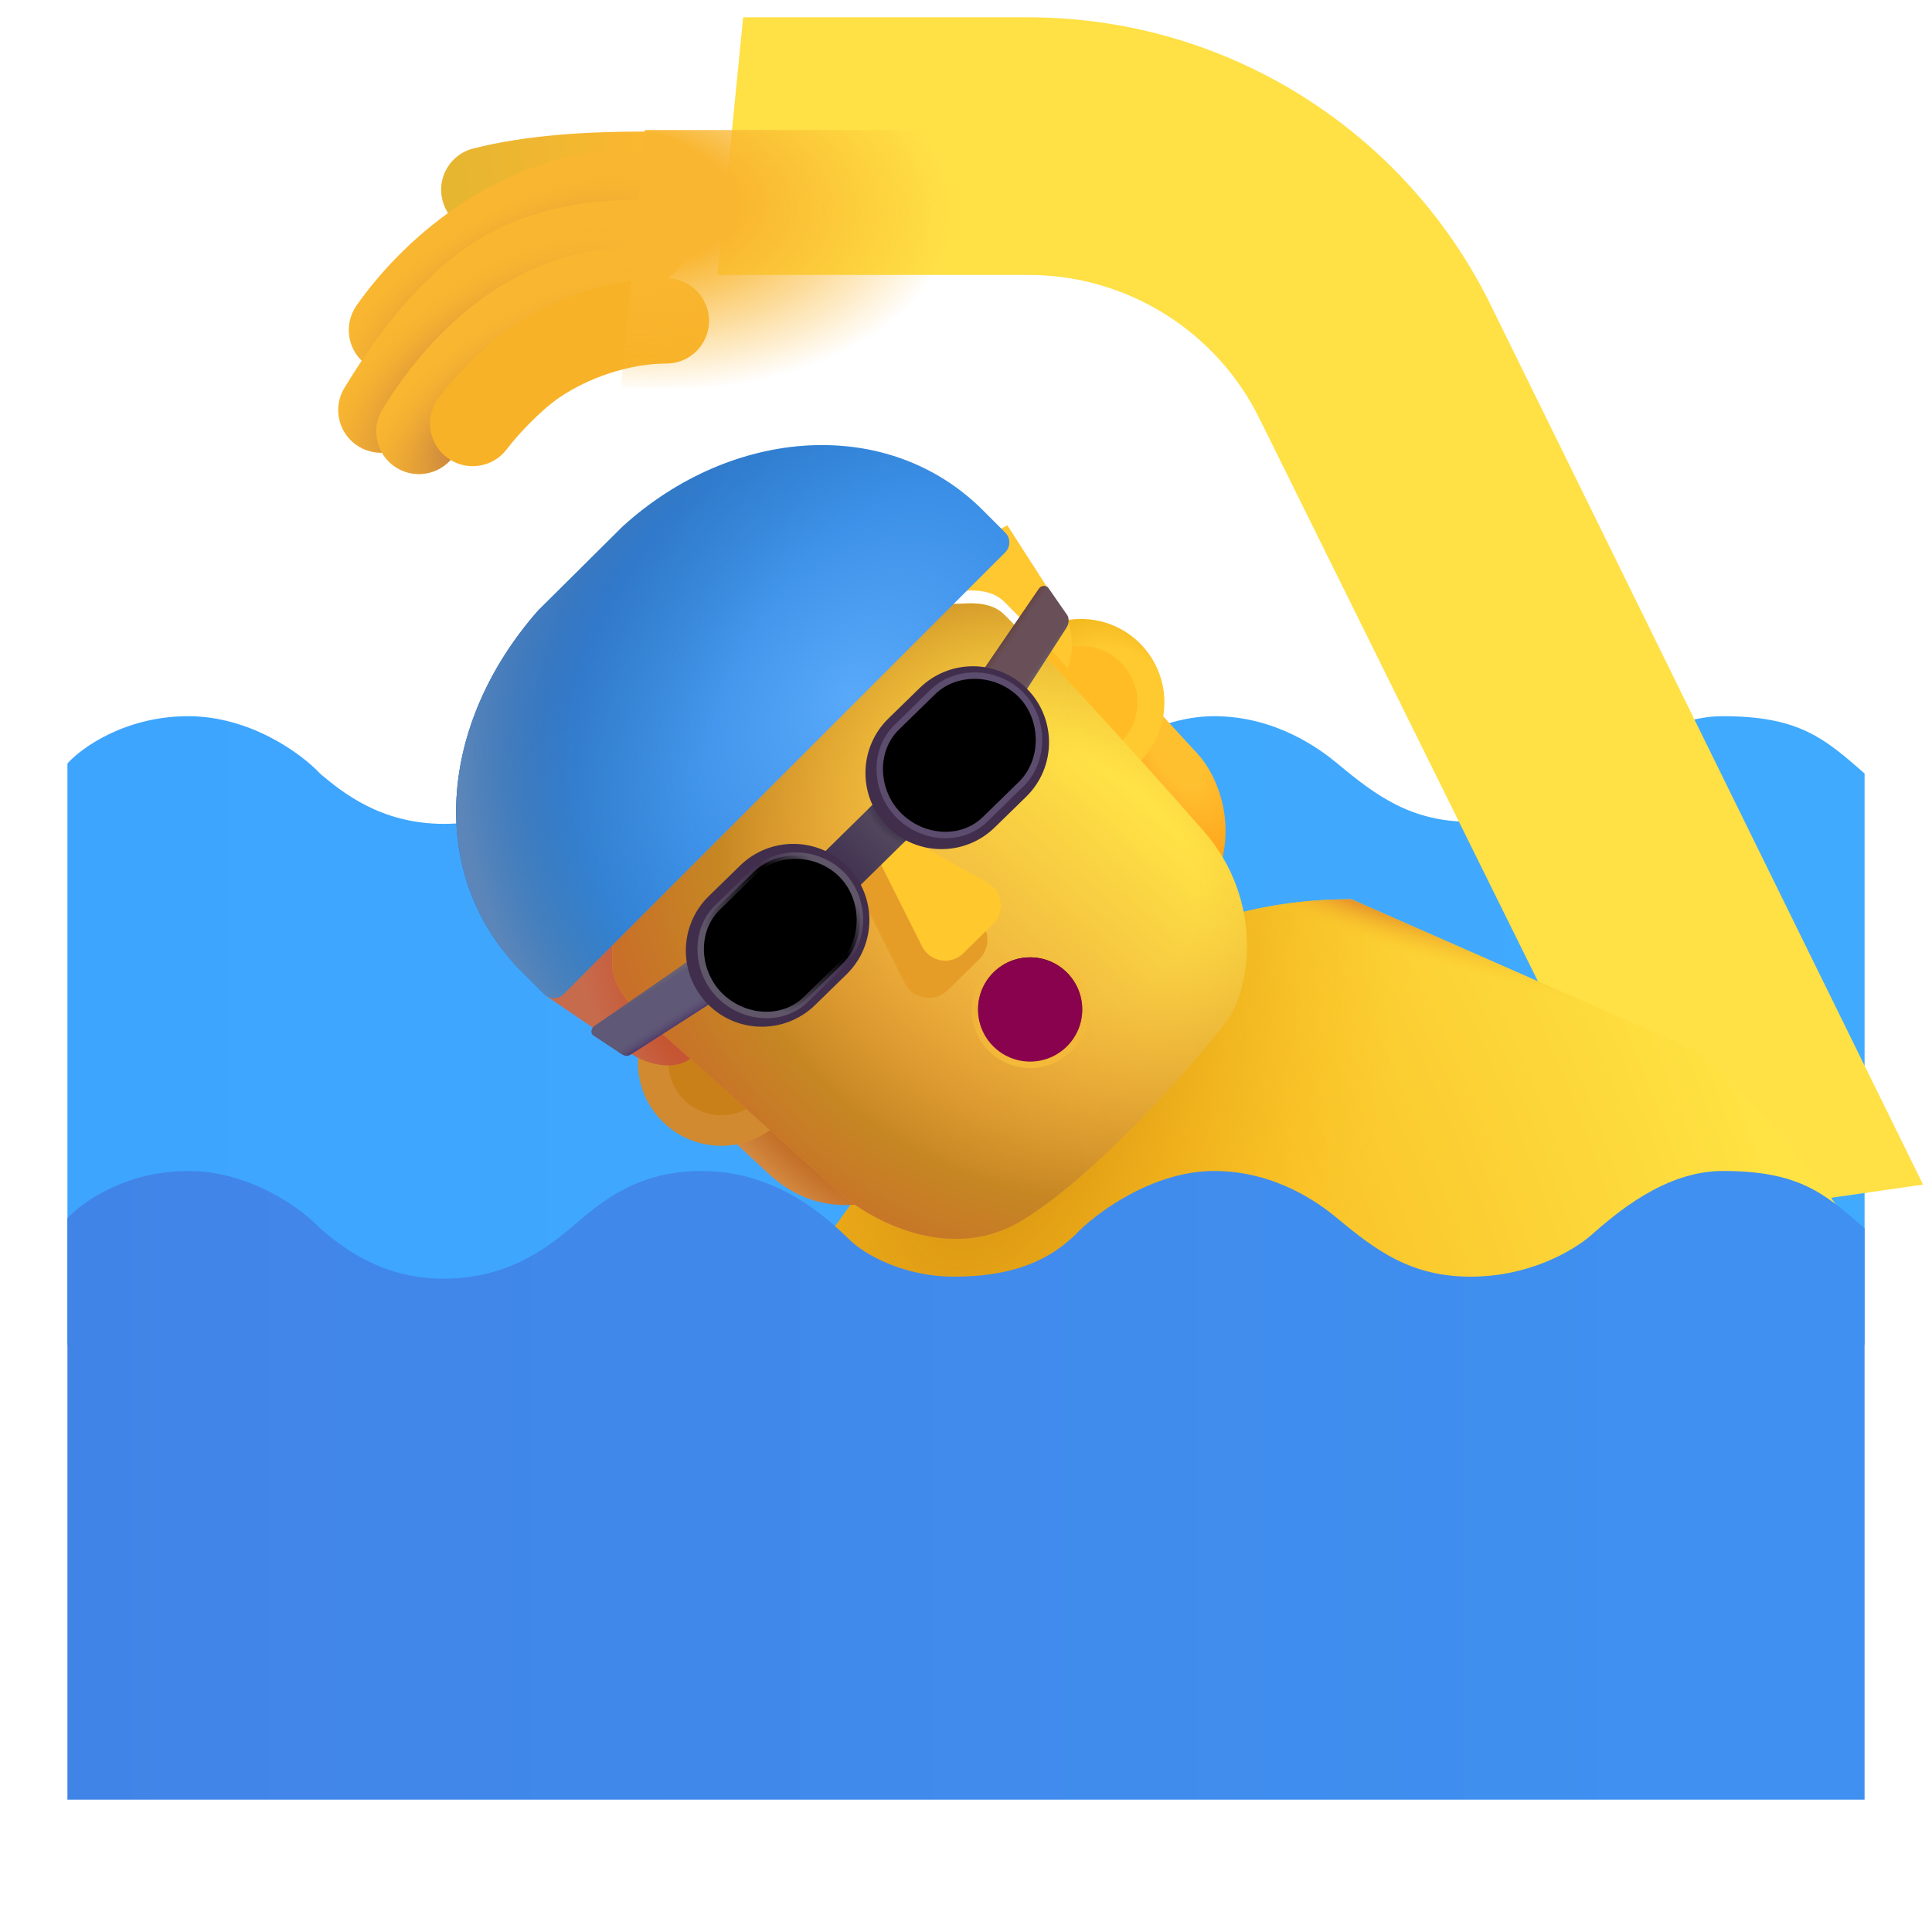 <svg viewBox="1 1 30 30" xmlns="http://www.w3.org/2000/svg">
<g filter="url(#filter0_ii_3987_23149)">
<path d="M3.922 12.121C2.947 12.121 2.266 12.61 2.047 12.855V21.882H29.953V13.011L29.95 13.008C29.327 12.463 28.935 12.121 27.75 12.121C26.844 12.121 26.08 12.79 25.7 13.124L25.699 13.125C25.439 13.349 24.761 13.761 23.836 13.761C22.911 13.761 22.367 13.355 21.766 12.855C21.497 12.632 20.814 12.121 19.852 12.121C18.889 12.121 17.995 12.787 17.688 13.121C17.443 13.345 16.969 13.761 15.816 13.761C15.023 13.761 14.421 13.411 14.203 13.199C13.833 12.839 13.07 12.121 11.891 12.121C10.916 12.121 10.352 12.589 9.984 12.902C9.617 13.214 8.978 13.793 7.891 13.793C6.906 13.793 6.306 13.293 5.976 13.018L5.969 13.011C5.693 12.714 4.897 12.121 3.922 12.121Z" fill="url(#paint0_linear_3987_23149)"/>
</g>
<g filter="url(#filter1_ii_3987_23149)">
<path d="M10.642 7.019H15.47C17.005 7.019 18.405 7.898 19.072 9.28L25.236 21.738L29.361 21.144L22.674 7.54C21.339 4.776 18.54 3.019 15.47 3.019H11.04L10.642 7.019Z" fill="#FFE045"/>
</g>
<path d="M17.312 16.543C15.625 17.693 14.088 19.793 13.531 20.699C16.781 22.861 21.458 22.871 23.391 22.605L29.922 20.34C29.156 19.035 27.885 17.819 27.391 17.34L21.984 14.964C21.047 14.964 19.422 15.105 17.312 16.543Z" fill="url(#paint1_radial_3987_23149)"/>
<path d="M17.312 16.543C15.625 17.693 14.088 19.793 13.531 20.699C16.781 22.861 21.458 22.871 23.391 22.605L29.922 20.34C29.156 19.035 27.885 17.819 27.391 17.34L21.984 14.964C21.047 14.964 19.422 15.105 17.312 16.543Z" fill="url(#paint2_radial_3987_23149)"/>
<path d="M17.312 16.543C15.625 17.693 14.088 19.793 13.531 20.699C16.781 22.861 21.458 22.871 23.391 22.605L29.922 20.34C29.156 19.035 27.885 17.819 27.391 17.34L21.984 14.964C21.047 14.964 19.422 15.105 17.312 16.543Z" fill="url(#paint3_radial_3987_23149)"/>
<path d="M12.973 19.261L12.359 18.691L12.594 17.753L14.734 19.625C13.797 19.89 13.241 19.493 12.973 19.261Z" fill="url(#paint4_radial_3987_23149)"/>
<path d="M19.598 12.707L18.984 12.039L18.199 12.769L19.863 14.679C20.238 13.836 19.91 13.046 19.598 12.707Z" fill="url(#paint5_radial_3987_23149)"/>
<circle cx="17.785" cy="11.907" r="1.296" fill="url(#paint6_radial_3987_23149)"/>
<g filter="url(#filter2_f_3987_23149)">
<circle cx="17.785" cy="11.907" r="0.877" fill="#FFBC24"/>
</g>
<circle cx="12.201" cy="17.496" r="1.296" fill="#D18A2F"/>
<circle cx="12.201" cy="17.496" r="0.822" fill="#CA8018"/>
<path d="M10.829 17.381L9.462 16.451L10.563 15.185L11.79 17.381C11.496 17.675 11.027 17.503 10.829 17.381Z" fill="#C76B4D"/>
<path d="M10.829 17.381L9.462 16.451L10.563 15.185L11.79 17.381C11.496 17.675 11.027 17.503 10.829 17.381Z" fill="url(#paint7_radial_3987_23149)"/>
<path d="M10.509 16.006V15.24L15.071 10.42C15.282 10.409 15.733 10.375 16.052 10.369C16.37 10.363 16.516 10.467 16.595 10.545C17.274 11.217 18.712 12.783 19.696 13.912C20.63 14.983 20.428 16.378 20.024 16.889C19.415 17.66 18.021 19.243 16.884 19.943C15.746 20.643 14.488 19.933 14.001 19.49C13.142 18.717 11.329 17.087 10.954 16.756C10.579 16.425 10.501 16.118 10.509 16.006Z" fill="url(#paint8_linear_3987_23149)"/>
<path d="M10.509 16.006V15.24L15.071 10.42C15.282 10.409 15.733 10.375 16.052 10.369C16.37 10.363 16.516 10.467 16.595 10.545C17.274 11.217 18.712 12.783 19.696 13.912C20.63 14.983 20.428 16.378 20.024 16.889C19.415 17.66 18.021 19.243 16.884 19.943C15.746 20.643 14.488 19.933 14.001 19.49C13.142 18.717 11.329 17.087 10.954 16.756C10.579 16.425 10.501 16.118 10.509 16.006Z" fill="url(#paint9_radial_3987_23149)"/>
<g filter="url(#filter3_i_3987_23149)">
<path d="M16.642 9.357L17.501 10.693C17.597 10.835 17.726 11.185 17.581 11.572C17.191 11.153 16.842 10.79 16.595 10.545C16.516 10.467 16.37 10.363 16.052 10.369C15.831 10.373 15.548 10.391 15.324 10.405L15.321 10.405L15.001 10.209L16.642 9.357Z" fill="#FFC730"/>
</g>
<g filter="url(#filter4_ii_3987_23149)">
<path d="M3.922 19.183C2.947 19.183 2.266 19.673 2.047 19.918V28.945H29.953V20.074L29.95 20.071C29.327 19.526 28.935 19.183 27.75 19.183C26.844 19.183 26.08 19.853 25.7 20.186L25.699 20.187C25.439 20.411 24.761 20.824 23.836 20.824C22.911 20.824 22.367 20.418 21.766 19.918C21.497 19.694 20.814 19.183 19.852 19.183C18.889 19.183 17.995 19.85 17.688 20.183C17.443 20.407 16.969 20.824 15.816 20.824C15.023 20.824 14.421 20.473 14.203 20.261C13.833 19.902 13.07 19.183 11.891 19.183C10.916 19.183 10.352 19.652 9.984 19.965C9.617 20.277 8.978 20.855 7.891 20.855C6.906 20.855 6.306 20.355 5.976 20.08L5.969 20.074C5.693 19.777 4.897 19.183 3.922 19.183Z" fill="url(#paint10_linear_3987_23149)"/>
</g>
<g filter="url(#filter5_f_3987_23149)">
<circle cx="16.996" cy="16.675" r="0.809" stroke="url(#paint11_linear_3987_23149)" stroke-width="0.2"/>
</g>
<circle cx="16.996" cy="16.675" r="0.809" fill="#89024E"/>
<g filter="url(#filter6_f_3987_23149)">
<path d="M15.047 16.264L14.226 14.628L14.53 14.332L16.118 15.228C16.362 15.366 16.406 15.698 16.206 15.895L15.718 16.375C15.515 16.575 15.175 16.519 15.047 16.264Z" fill="#E69D28"/>
</g>
<g filter="url(#filter7_if_3987_23149)">
<path d="M15.219 15.997L14.438 14.441L14.727 14.16L16.238 15.012C16.469 15.143 16.511 15.459 16.322 15.646L15.857 16.102C15.664 16.293 15.341 16.239 15.219 15.997Z" fill="#FFC92E"/>
</g>
<rect x="14.576" y="13.47" width="0.758" height="1.123" transform="rotate(45.489 14.576 13.47)" fill="url(#paint12_linear_3987_23149)"/>
<rect x="14.576" y="13.47" width="0.758" height="1.123" transform="rotate(45.489 14.576 13.47)" fill="url(#paint13_radial_3987_23149)"/>
<path d="M17.132 10.143C17.159 10.103 17.211 10.089 17.254 10.108C17.265 10.113 17.274 10.122 17.281 10.132L17.573 10.553C17.577 10.559 17.581 10.566 17.583 10.572C17.605 10.636 17.589 10.702 17.56 10.746L16.83 11.877L16.225 11.467L17.132 10.143Z" fill="#695058"/>
<path d="M17.132 10.143C17.159 10.103 17.211 10.089 17.254 10.108C17.265 10.113 17.274 10.122 17.281 10.132L17.573 10.553C17.577 10.559 17.581 10.566 17.583 10.572C17.605 10.636 17.589 10.702 17.56 10.746L16.83 11.877L16.225 11.467L17.132 10.143Z" fill="url(#paint14_linear_3987_23149)"/>
<path d="M17.132 10.143C17.159 10.103 17.211 10.089 17.254 10.108C17.265 10.113 17.274 10.122 17.281 10.132L17.573 10.553C17.577 10.559 17.581 10.566 17.583 10.572C17.605 10.636 17.589 10.702 17.56 10.746L16.83 11.877L16.225 11.467L17.132 10.143Z" fill="url(#paint15_linear_3987_23149)"/>
<path d="M10.81 17.364C10.764 17.394 10.727 17.414 10.645 17.364L10.217 17.081C10.206 17.074 10.195 17.064 10.19 17.052C10.174 17.008 10.189 16.958 10.229 16.932L11.767 15.871L12.037 16.576L10.81 17.364Z" fill="#5F5876"/>
<path d="M10.81 17.364C10.764 17.394 10.727 17.414 10.645 17.364L10.217 17.081C10.206 17.074 10.195 17.064 10.19 17.052C10.174 17.008 10.189 16.958 10.229 16.932L11.767 15.871L12.037 16.576L10.81 17.364Z" fill="url(#paint16_linear_3987_23149)"/>
<path d="M10.81 17.364C10.764 17.394 10.727 17.414 10.645 17.364L10.217 17.081C10.206 17.074 10.195 17.064 10.19 17.052C10.174 17.008 10.189 16.958 10.229 16.932L11.767 15.871L12.037 16.576L10.81 17.364Z" fill="url(#paint17_linear_3987_23149)"/>
<g filter="url(#filter8_ii_3987_23149)">
<path d="M15.534 11.94C15.858 11.623 16.378 11.629 16.695 11.954C17.012 12.278 17.006 12.798 16.681 13.115L16.194 13.591C15.869 13.908 15.349 13.902 15.032 13.577C14.715 13.253 14.722 12.733 15.046 12.416L15.534 11.94Z" fill="url(#paint18_linear_3987_23149)"/>
</g>
<path fill-rule="evenodd" clip-rule="evenodd" d="M16.933 13.373L16.445 13.849C15.978 14.305 15.23 14.296 14.775 13.829C14.319 13.362 14.328 12.614 14.794 12.158L15.282 11.682C15.749 11.226 16.497 11.235 16.953 11.702C17.409 12.169 17.4 12.917 16.933 13.373ZM16.695 11.954C16.378 11.629 15.858 11.623 15.534 11.94L15.046 12.416C14.722 12.733 14.715 13.253 15.032 13.577C15.349 13.902 15.869 13.908 16.194 13.591L16.681 13.115C17.006 12.798 17.012 12.278 16.695 11.954Z" fill="#412E4C"/>
<g filter="url(#filter9_f_3987_23149)">
<path fill-rule="evenodd" clip-rule="evenodd" d="M16.857 11.791C16.493 11.418 15.857 11.382 15.484 11.746L14.925 12.292C14.553 12.655 14.585 13.282 14.949 13.654C15.312 14.027 15.925 14.085 16.297 13.722L16.857 13.175C17.229 12.812 17.221 12.163 16.857 11.791Z" stroke="#5C4C6D" stroke-width="0.1"/>
</g>
<g filter="url(#filter10_ii_3987_23149)">
<path d="M12.745 14.698C13.069 14.381 13.589 14.387 13.906 14.711C14.223 15.036 14.217 15.556 13.892 15.873L13.405 16.349C13.08 16.666 12.56 16.66 12.243 16.335C11.926 16.011 11.932 15.491 12.257 15.174L12.745 14.698Z" fill="url(#paint19_linear_3987_23149)"/>
</g>
<path fill-rule="evenodd" clip-rule="evenodd" d="M14.144 16.131L13.656 16.607C13.189 17.062 12.441 17.054 11.986 16.587C11.53 16.12 11.539 15.372 12.005 14.916L12.493 14.44C12.96 13.984 13.708 13.993 14.164 14.46C14.619 14.927 14.611 15.675 14.144 16.131ZM13.906 14.712C13.589 14.387 13.069 14.381 12.745 14.698L12.257 15.174C11.932 15.491 11.926 16.011 12.243 16.335C12.56 16.66 13.08 16.666 13.405 16.349L13.892 15.873C14.217 15.556 14.223 15.036 13.906 14.712Z" fill="#412E4C"/>
<g filter="url(#filter11_f_3987_23149)">
<path fill-rule="evenodd" clip-rule="evenodd" d="M14.076 14.586C13.713 14.213 13.076 14.177 12.704 14.54L12.145 15.087C11.772 15.45 11.805 16.076 12.168 16.449C12.532 16.821 13.145 16.88 13.517 16.516L14.077 15.97C14.449 15.606 14.44 14.958 14.076 14.586Z" stroke="url(#paint20_linear_3987_23149)" stroke-width="0.1"/>
</g>
<path d="M9.102 16.088C7.619 14.605 7.798 12.25 9.358 10.478L10.672 9.173C12.359 7.639 14.782 7.442 16.265 8.925L16.609 9.27C16.694 9.354 16.694 9.492 16.609 9.577L9.753 16.433C9.669 16.517 9.531 16.517 9.446 16.433L9.102 16.088Z" fill="url(#paint21_radial_3987_23149)"/>
<path d="M9.102 16.088C7.619 14.605 7.798 12.25 9.358 10.478L10.672 9.173C12.359 7.639 14.782 7.442 16.265 8.925L16.609 9.27C16.694 9.354 16.694 9.492 16.609 9.577L9.753 16.433C9.669 16.517 9.531 16.517 9.446 16.433L9.102 16.088Z" fill="url(#paint22_radial_3987_23149)"/>
<path d="M9.102 16.088C7.619 14.605 7.798 12.25 9.358 10.478L10.672 9.173C12.359 7.639 14.782 7.442 16.265 8.925L16.609 9.27C16.694 9.354 16.694 9.492 16.609 9.577L9.753 16.433C9.669 16.517 9.531 16.517 9.446 16.433L9.102 16.088Z" fill="url(#paint23_radial_3987_23149)"/>
<path fill-rule="evenodd" clip-rule="evenodd" d="M9.936 4.433C9.379 4.475 8.899 4.533 8.674 4.59C8.319 4.679 7.959 4.464 7.87 4.109C7.78 3.754 7.995 3.394 8.35 3.305C9.186 3.094 10.13 3.043 10.992 3.043C11.358 3.043 12.042 3.339 12.042 3.705C12.042 4.071 11.745 4.368 11.379 4.368C11.034 4.368 10.478 4.391 9.936 4.433Z" fill="url(#paint24_linear_3987_23149)"/>
<path fill-rule="evenodd" clip-rule="evenodd" d="M11.266 3.927C11.295 4.292 11.023 4.611 10.658 4.641C9.263 4.752 8.171 5.717 7.622 6.504C7.412 6.804 6.999 6.877 6.699 6.668C6.399 6.459 6.326 6.046 6.535 5.746C7.213 4.774 8.62 3.474 10.553 3.32C10.918 3.291 11.237 3.563 11.266 3.927Z" fill="#F9B630"/>
<path fill-rule="evenodd" clip-rule="evenodd" d="M11.266 3.927C11.295 4.292 11.023 4.611 10.658 4.641C9.263 4.752 8.171 5.717 7.622 6.504C7.412 6.804 6.999 6.877 6.699 6.668C6.399 6.459 6.326 6.046 6.535 5.746C7.213 4.774 8.62 3.474 10.553 3.32C10.918 3.291 11.237 3.563 11.266 3.927Z" fill="url(#paint25_radial_3987_23149)"/>
<path fill-rule="evenodd" clip-rule="evenodd" d="M11.67 4.709C11.699 5.073 11.427 5.393 11.062 5.422C10.424 5.473 9.114 5.781 8.636 6.225C8.154 6.673 7.774 7.229 7.48 7.712C7.289 8.024 6.881 8.123 6.569 7.932C6.257 7.742 6.158 7.334 6.349 7.022C6.663 6.506 7.118 5.827 7.734 5.254C8.354 4.678 9.234 4.101 10.957 4.101C11.323 4.101 11.641 4.344 11.67 4.709Z" fill="#F9B630"/>
<path fill-rule="evenodd" clip-rule="evenodd" d="M11.67 4.709C11.699 5.073 11.427 5.393 11.062 5.422C10.424 5.473 9.114 5.781 8.636 6.225C8.154 6.673 7.774 7.229 7.48 7.712C7.289 8.024 6.881 8.123 6.569 7.932C6.257 7.742 6.158 7.334 6.349 7.022C6.663 6.506 7.118 5.827 7.734 5.254C8.354 4.678 9.234 4.101 10.957 4.101C11.323 4.101 11.641 4.344 11.67 4.709Z" fill="url(#paint26_radial_3987_23149)"/>
<path fill-rule="evenodd" clip-rule="evenodd" d="M11.369 5.483C11.385 5.849 11.101 6.158 10.735 6.173C9.551 6.223 8.637 7.114 8.07 8.044C7.879 8.356 7.471 8.455 7.159 8.264C6.847 8.074 6.748 7.666 6.939 7.354C7.59 6.287 8.832 4.927 10.679 4.849C11.045 4.834 11.354 5.118 11.369 5.483Z" fill="#F9B630"/>
<path fill-rule="evenodd" clip-rule="evenodd" d="M11.369 5.483C11.385 5.849 11.101 6.158 10.735 6.173C9.551 6.223 8.637 7.114 8.07 8.044C7.879 8.356 7.471 8.455 7.159 8.264C6.847 8.074 6.748 7.666 6.939 7.354C7.59 6.287 8.832 4.927 10.679 4.849C11.045 4.834 11.354 5.118 11.369 5.483Z" fill="url(#paint27_radial_3987_23149)"/>
<g filter="url(#filter12_i_3987_23149)">
<path fill-rule="evenodd" clip-rule="evenodd" d="M11.348 7.045C10.763 7.045 10.128 7.272 9.689 7.571C9.38 7.781 9.021 8.173 8.869 8.376C8.648 8.668 8.233 8.725 7.941 8.505C7.649 8.284 7.591 7.869 7.811 7.577C8.013 7.31 8.472 6.796 8.944 6.475C9.573 6.047 10.464 5.72 11.348 5.72C11.714 5.72 12.01 6.017 12.01 6.382C12.01 6.748 11.714 7.045 11.348 7.045Z" fill="#F8B227"/>
</g>
<path d="M10.642 7.019H15.47C17.005 7.019 18.405 7.898 19.072 9.28L25.236 21.738L29.361 21.144L22.674 7.54C21.339 4.776 18.54 3.019 15.47 3.019H11.013L10.642 7.019Z" fill="url(#paint28_radial_3987_23149)"/>
<defs>
<filter id="filter0_ii_3987_23149" x="1.847" y="12.121" width="28.306" height="9.762" filterUnits="userSpaceOnUse" color-interpolation-filters="sRGB">
<feFlood flood-opacity="0" result="BackgroundImageFix"/>
<feBlend mode="normal" in="SourceGraphic" in2="BackgroundImageFix" result="shape"/>
<feColorMatrix in="SourceAlpha" type="matrix" values="0 0 0 0 0 0 0 0 0 0 0 0 0 0 0 0 0 0 127 0" result="hardAlpha"/>
<feOffset dx="-0.2"/>
<feGaussianBlur stdDeviation="0.5"/>
<feComposite in2="hardAlpha" operator="arithmetic" k2="-1" k3="1"/>
<feColorMatrix type="matrix" values="0 0 0 0 0.325 0 0 0 0 0.729 0 0 0 0 1 0 0 0 1 0"/>
<feBlend mode="normal" in2="shape" result="effect1_innerShadow_3987_23149"/>
<feColorMatrix in="SourceAlpha" type="matrix" values="0 0 0 0 0 0 0 0 0 0 0 0 0 0 0 0 0 0 127 0" result="hardAlpha"/>
<feOffset dx="0.2"/>
<feGaussianBlur stdDeviation="0.5"/>
<feComposite in2="hardAlpha" operator="arithmetic" k2="-1" k3="1"/>
<feColorMatrix type="matrix" values="0 0 0 0 0.247 0 0 0 0 0.584 0 0 0 0 0.855 0 0 0 1 0"/>
<feBlend mode="normal" in2="effect1_innerShadow_3987_23149" result="effect2_innerShadow_3987_23149"/>
</filter>
<filter id="filter1_ii_3987_23149" x="10.642" y="1.769" width="19.969" height="19.969" filterUnits="userSpaceOnUse" color-interpolation-filters="sRGB">
<feFlood flood-opacity="0" result="BackgroundImageFix"/>
<feBlend mode="normal" in="SourceGraphic" in2="BackgroundImageFix" result="shape"/>
<feColorMatrix in="SourceAlpha" type="matrix" values="0 0 0 0 0 0 0 0 0 0 0 0 0 0 0 0 0 0 127 0" result="hardAlpha"/>
<feOffset dx="1.25" dy="-1.25"/>
<feGaussianBlur stdDeviation="1"/>
<feComposite in2="hardAlpha" operator="arithmetic" k2="-1" k3="1"/>
<feColorMatrix type="matrix" values="0 0 0 0 0.984 0 0 0 0 0.647 0 0 0 0 0.094 0 0 0 1 0"/>
<feBlend mode="normal" in2="shape" result="effect1_innerShadow_3987_23149"/>
<feColorMatrix in="SourceAlpha" type="matrix" values="0 0 0 0 0 0 0 0 0 0 0 0 0 0 0 0 0 0 127 0" result="hardAlpha"/>
<feOffset dx="0.25" dy="-0.5"/>
<feGaussianBlur stdDeviation="0.5"/>
<feComposite in2="hardAlpha" operator="arithmetic" k2="-1" k3="1"/>
<feColorMatrix type="matrix" values="0 0 0 0 0.835 0 0 0 0 0.518 0 0 0 0 0.224 0 0 0 1 0"/>
<feBlend mode="normal" in2="effect1_innerShadow_3987_23149" result="effect2_innerShadow_3987_23149"/>
</filter>
<filter id="filter2_f_3987_23149" x="16.759" y="10.88" width="2.053" height="2.053" filterUnits="userSpaceOnUse" color-interpolation-filters="sRGB">
<feFlood flood-opacity="0" result="BackgroundImageFix"/>
<feBlend mode="normal" in="SourceGraphic" in2="BackgroundImageFix" result="shape"/>
<feGaussianBlur stdDeviation="0.075" result="effect1_foregroundBlur_3987_23149"/>
</filter>
<filter id="filter3_i_3987_23149" x="15.001" y="9.157" width="2.645" height="2.414" filterUnits="userSpaceOnUse" color-interpolation-filters="sRGB">
<feFlood flood-opacity="0" result="BackgroundImageFix"/>
<feBlend mode="normal" in="SourceGraphic" in2="BackgroundImageFix" result="shape"/>
<feColorMatrix in="SourceAlpha" type="matrix" values="0 0 0 0 0 0 0 0 0 0 0 0 0 0 0 0 0 0 127 0" result="hardAlpha"/>
<feOffset dy="-0.2"/>
<feGaussianBlur stdDeviation="0.2"/>
<feComposite in2="hardAlpha" operator="arithmetic" k2="-1" k3="1"/>
<feColorMatrix type="matrix" values="0 0 0 0 0.816 0 0 0 0 0.459 0 0 0 0 0.039 0 0 0 1 0"/>
<feBlend mode="normal" in2="shape" result="effect1_innerShadow_3987_23149"/>
</filter>
<filter id="filter4_ii_3987_23149" x="1.847" y="19.183" width="28.306" height="9.762" filterUnits="userSpaceOnUse" color-interpolation-filters="sRGB">
<feFlood flood-opacity="0" result="BackgroundImageFix"/>
<feBlend mode="normal" in="SourceGraphic" in2="BackgroundImageFix" result="shape"/>
<feColorMatrix in="SourceAlpha" type="matrix" values="0 0 0 0 0 0 0 0 0 0 0 0 0 0 0 0 0 0 127 0" result="hardAlpha"/>
<feOffset dx="-0.2"/>
<feGaussianBlur stdDeviation="0.15"/>
<feComposite in2="hardAlpha" operator="arithmetic" k2="-1" k3="1"/>
<feColorMatrix type="matrix" values="0 0 0 0 0.302 0 0 0 0 0.58 0 0 0 0 0.875 0 0 0 1 0"/>
<feBlend mode="normal" in2="shape" result="effect1_innerShadow_3987_23149"/>
<feColorMatrix in="SourceAlpha" type="matrix" values="0 0 0 0 0 0 0 0 0 0 0 0 0 0 0 0 0 0 127 0" result="hardAlpha"/>
<feOffset dx="0.2"/>
<feGaussianBlur stdDeviation="0.15"/>
<feComposite in2="hardAlpha" operator="arithmetic" k2="-1" k3="1"/>
<feColorMatrix type="matrix" values="0 0 0 0 0.208 0 0 0 0 0.482 0 0 0 0 0.773 0 0 0 1 0"/>
<feBlend mode="normal" in2="effect1_innerShadow_3987_23149" result="effect2_innerShadow_3987_23149"/>
</filter>
<filter id="filter5_f_3987_23149" x="15.887" y="15.567" width="2.217" height="2.217" filterUnits="userSpaceOnUse" color-interpolation-filters="sRGB">
<feFlood flood-opacity="0" result="BackgroundImageFix"/>
<feBlend mode="normal" in="SourceGraphic" in2="BackgroundImageFix" result="shape"/>
<feGaussianBlur stdDeviation="0.1" result="effect1_foregroundBlur_3987_23149"/>
</filter>
<filter id="filter6_f_3987_23149" x="13.726" y="13.832" width="3.106" height="3.164" filterUnits="userSpaceOnUse" color-interpolation-filters="sRGB">
<feFlood flood-opacity="0" result="BackgroundImageFix"/>
<feBlend mode="normal" in="SourceGraphic" in2="BackgroundImageFix" result="shape"/>
<feGaussianBlur stdDeviation="0.25" result="effect1_foregroundBlur_3987_23149"/>
</filter>
<filter id="filter7_if_3987_23149" x="14.338" y="13.86" width="2.203" height="2.458" filterUnits="userSpaceOnUse" color-interpolation-filters="sRGB">
<feFlood flood-opacity="0" result="BackgroundImageFix"/>
<feBlend mode="normal" in="SourceGraphic" in2="BackgroundImageFix" result="shape"/>
<feColorMatrix in="SourceAlpha" type="matrix" values="0 0 0 0 0 0 0 0 0 0 0 0 0 0 0 0 0 0 127 0" result="hardAlpha"/>
<feOffset dx="0.1" dy="-0.3"/>
<feGaussianBlur stdDeviation="0.3"/>
<feComposite in2="hardAlpha" operator="arithmetic" k2="-1" k3="1"/>
<feColorMatrix type="matrix" values="0 0 0 0 0.906 0 0 0 0 0.624 0 0 0 0 0.2 0 0 0 1 0"/>
<feBlend mode="normal" in2="shape" result="effect1_innerShadow_3987_23149"/>
<feGaussianBlur stdDeviation="0.05" result="effect2_foregroundBlur_3987_23149"/>
</filter>
<filter id="filter8_ii_3987_23149" x="14.699" y="11.706" width="2.23" height="2.219" filterUnits="userSpaceOnUse" color-interpolation-filters="sRGB">
<feFlood flood-opacity="0" result="BackgroundImageFix"/>
<feBlend mode="normal" in="SourceGraphic" in2="BackgroundImageFix" result="shape"/>
<feColorMatrix in="SourceAlpha" type="matrix" values="0 0 0 0 0 0 0 0 0 0 0 0 0 0 0 0 0 0 127 0" result="hardAlpha"/>
<feOffset/>
<feGaussianBlur stdDeviation="0.075"/>
<feComposite in2="hardAlpha" operator="arithmetic" k2="-1" k3="1"/>
<feColorMatrix type="matrix" values="0 0 0 0 0.075 0 0 0 0 0.408 0 0 0 0 0.757 0 0 0 1 0"/>
<feBlend mode="normal" in2="shape" result="effect1_innerShadow_3987_23149"/>
<feColorMatrix in="SourceAlpha" type="matrix" values="0 0 0 0 0 0 0 0 0 0 0 0 0 0 0 0 0 0 127 0" result="hardAlpha"/>
<feOffset dx="-0.1" dy="0.1"/>
<feGaussianBlur stdDeviation="0.1"/>
<feComposite in2="hardAlpha" operator="arithmetic" k2="-1" k3="1"/>
<feColorMatrix type="matrix" values="0 0 0 0 0.325 0 0 0 0 0.631 0 0 0 0 0.882 0 0 0 1 0"/>
<feBlend mode="normal" in2="effect1_innerShadow_3987_23149" result="effect2_innerShadow_3987_23149"/>
</filter>
<filter id="filter9_f_3987_23149" x="14.46" y="11.291" width="2.872" height="2.875" filterUnits="userSpaceOnUse" color-interpolation-filters="sRGB">
<feFlood flood-opacity="0" result="BackgroundImageFix"/>
<feBlend mode="normal" in="SourceGraphic" in2="BackgroundImageFix" result="shape"/>
<feGaussianBlur stdDeviation="0.075" result="effect1_foregroundBlur_3987_23149"/>
</filter>
<filter id="filter10_ii_3987_23149" x="11.909" y="14.464" width="2.23" height="2.219" filterUnits="userSpaceOnUse" color-interpolation-filters="sRGB">
<feFlood flood-opacity="0" result="BackgroundImageFix"/>
<feBlend mode="normal" in="SourceGraphic" in2="BackgroundImageFix" result="shape"/>
<feColorMatrix in="SourceAlpha" type="matrix" values="0 0 0 0 0 0 0 0 0 0 0 0 0 0 0 0 0 0 127 0" result="hardAlpha"/>
<feOffset/>
<feGaussianBlur stdDeviation="0.075"/>
<feComposite in2="hardAlpha" operator="arithmetic" k2="-1" k3="1"/>
<feColorMatrix type="matrix" values="0 0 0 0 0.075 0 0 0 0 0.408 0 0 0 0 0.757 0 0 0 1 0"/>
<feBlend mode="normal" in2="shape" result="effect1_innerShadow_3987_23149"/>
<feColorMatrix in="SourceAlpha" type="matrix" values="0 0 0 0 0 0 0 0 0 0 0 0 0 0 0 0 0 0 127 0" result="hardAlpha"/>
<feOffset dx="-0.1" dy="0.1"/>
<feGaussianBlur stdDeviation="0.05"/>
<feComposite in2="hardAlpha" operator="arithmetic" k2="-1" k3="1"/>
<feColorMatrix type="matrix" values="0 0 0 0 0.282 0 0 0 0 0.565 0 0 0 0 0.855 0 0 0 1 0"/>
<feBlend mode="normal" in2="effect1_innerShadow_3987_23149" result="effect2_innerShadow_3987_23149"/>
</filter>
<filter id="filter11_f_3987_23149" x="11.68" y="14.086" width="2.872" height="2.875" filterUnits="userSpaceOnUse" color-interpolation-filters="sRGB">
<feFlood flood-opacity="0" result="BackgroundImageFix"/>
<feBlend mode="normal" in="SourceGraphic" in2="BackgroundImageFix" result="shape"/>
<feGaussianBlur stdDeviation="0.075" result="effect1_foregroundBlur_3987_23149"/>
</filter>
<filter id="filter12_i_3987_23149" x="7.677" y="5.32" width="4.333" height="3.319" filterUnits="userSpaceOnUse" color-interpolation-filters="sRGB">
<feFlood flood-opacity="0" result="BackgroundImageFix"/>
<feBlend mode="normal" in="SourceGraphic" in2="BackgroundImageFix" result="shape"/>
<feColorMatrix in="SourceAlpha" type="matrix" values="0 0 0 0 0 0 0 0 0 0 0 0 0 0 0 0 0 0 127 0" result="hardAlpha"/>
<feOffset dy="-0.4"/>
<feGaussianBlur stdDeviation="0.25"/>
<feComposite in2="hardAlpha" operator="arithmetic" k2="-1" k3="1"/>
<feColorMatrix type="matrix" values="0 0 0 0 0.878 0 0 0 0 0.561 0 0 0 0 0.192 0 0 0 1 0"/>
<feBlend mode="normal" in2="shape" result="effect1_innerShadow_3987_23149"/>
</filter>
<linearGradient id="paint0_linear_3987_23149" x1="26.833" y1="16.537" x2="2.047" y2="16.537" gradientUnits="userSpaceOnUse">
<stop stop-color="#40AAFE"/>
<stop offset="1" stop-color="#3EA5FE"/>
</linearGradient>
<radialGradient id="paint1_radial_3987_23149" cx="0" cy="0" r="1" gradientUnits="userSpaceOnUse" gradientTransform="translate(16.266 21.699) rotate(-21.324) scale(12.546 22.864)">
<stop offset="0.172" stop-color="#F7B71E"/>
<stop offset="1" stop-color="#FFE344"/>
</radialGradient>
<radialGradient id="paint2_radial_3987_23149" cx="0" cy="0" r="1" gradientUnits="userSpaceOnUse" gradientTransform="translate(16.641 17.668) rotate(19.717) scale(5.743 11.614)">
<stop stop-color="#CC8810"/>
<stop offset="1" stop-color="#FEBC17" stop-opacity="0"/>
</radialGradient>
<radialGradient id="paint3_radial_3987_23149" cx="0" cy="0" r="1" gradientUnits="userSpaceOnUse" gradientTransform="translate(22.031 14.886) rotate(108.886) scale(0.628 5.102)">
<stop offset="0.186" stop-color="#E8972A"/>
<stop offset="1" stop-color="#FBC72B" stop-opacity="0"/>
</radialGradient>
<radialGradient id="paint4_radial_3987_23149" cx="0" cy="0" r="1" gradientUnits="userSpaceOnUse" gradientTransform="translate(13.602 18.808) rotate(130.721) scale(0.814 2.907)">
<stop offset="0.324" stop-color="#C36F27"/>
<stop offset="1" stop-color="#D58C44"/>
</radialGradient>
<radialGradient id="paint5_radial_3987_23149" cx="0" cy="0" r="1" gradientUnits="userSpaceOnUse" gradientTransform="translate(19.234 12.504) rotate(64.414) scale(2.044 0.954)">
<stop offset="0.379" stop-color="#FFC030"/>
<stop offset="1" stop-color="#FFA319"/>
</radialGradient>
<radialGradient id="paint6_radial_3987_23149" cx="0" cy="0" r="1" gradientUnits="userSpaceOnUse" gradientTransform="translate(18.703 12.605) rotate(-118.072) scale(2.391 1.404)">
<stop offset="0.701" stop-color="#FFC930"/>
<stop offset="1" stop-color="#F0B61B"/>
</radialGradient>
<radialGradient id="paint7_radial_3987_23149" cx="0" cy="0" r="1" gradientUnits="userSpaceOnUse" gradientTransform="translate(11.587 16.972) rotate(149.293) scale(1.118 2.613)">
<stop offset="0.305" stop-color="#C65633"/>
<stop offset="1" stop-color="#C65633" stop-opacity="0"/>
</radialGradient>
<linearGradient id="paint8_linear_3987_23149" x1="19.806" y1="14.41" x2="14.824" y2="20.02" gradientUnits="userSpaceOnUse">
<stop stop-color="#FFE245"/>
<stop offset="1" stop-color="#DF8738"/>
</linearGradient>
<radialGradient id="paint9_radial_3987_23149" cx="0" cy="0" r="1" gradientUnits="userSpaceOnUse" gradientTransform="translate(17.493 14.691) rotate(119.258) scale(6.842 7.908)">
<stop offset="0.266" stop-color="#F0AF33" stop-opacity="0"/>
<stop offset="0.697" stop-color="#C68723"/>
<stop offset="0.944" stop-color="#C86F29"/>
</radialGradient>
<linearGradient id="paint10_linear_3987_23149" x1="26.833" y1="23.599" x2="2.047" y2="23.599" gradientUnits="userSpaceOnUse">
<stop stop-color="#3F90F0"/>
<stop offset="1" stop-color="#4184E7"/>
</linearGradient>
<linearGradient id="paint11_linear_3987_23149" x1="17.219" y1="17.605" x2="17.188" y2="15.699" gradientUnits="userSpaceOnUse">
<stop stop-color="#F5BA3A"/>
<stop offset="1" stop-color="#F5BA3A" stop-opacity="0"/>
</linearGradient>
<linearGradient id="paint12_linear_3987_23149" x1="14.945" y1="13.643" x2="14.954" y2="14.593" gradientUnits="userSpaceOnUse">
<stop stop-color="#52475D"/>
<stop offset="1" stop-color="#413251"/>
</linearGradient>
<radialGradient id="paint13_radial_3987_23149" cx="0" cy="0" r="1" gradientUnits="userSpaceOnUse" gradientTransform="translate(14.932 13.423) rotate(90.613) scale(0.287 0.604)">
<stop offset="0.649" stop-color="#453B50"/>
<stop offset="1" stop-color="#453B50" stop-opacity="0"/>
</radialGradient>
<linearGradient id="paint14_linear_3987_23149" x1="16.734" y1="10.668" x2="16.848" y2="10.746" gradientUnits="userSpaceOnUse">
<stop offset="0.354" stop-color="#654748"/>
<stop offset="1" stop-color="#654748" stop-opacity="0"/>
</linearGradient>
<linearGradient id="paint15_linear_3987_23149" x1="17.383" y1="11.086" x2="17.301" y2="11.03" gradientUnits="userSpaceOnUse">
<stop stop-color="#6A5B65"/>
<stop offset="1" stop-color="#6A5B65" stop-opacity="0"/>
</linearGradient>
<linearGradient id="paint16_linear_3987_23149" x1="11.422" y1="17.011" x2="11.305" y2="16.828" gradientUnits="userSpaceOnUse">
<stop offset="0.145" stop-color="#4F3B6A"/>
<stop offset="1" stop-color="#605976" stop-opacity="0"/>
</linearGradient>
<linearGradient id="paint17_linear_3987_23149" x1="10.984" y1="16.383" x2="11.027" y2="16.453" gradientUnits="userSpaceOnUse">
<stop stop-color="#6A6373"/>
<stop offset="1" stop-color="#6A6373" stop-opacity="0"/>
</linearGradient>
<linearGradient id="paint18_linear_3987_23149" x1="16.766" y1="12.136" x2="15.219" y2="13.652" gradientUnits="userSpaceOnUse">
<stop stop-color="#489BE1"/>
<stop offset="1" stop-color="#4799EA"/>
</linearGradient>
<linearGradient id="paint19_linear_3987_23149" x1="13.977" y1="14.894" x2="12.43" y2="16.41" gradientUnits="userSpaceOnUse">
<stop stop-color="#3387E0"/>
<stop offset="1" stop-color="#2F81CB"/>
</linearGradient>
<linearGradient id="paint20_linear_3987_23149" x1="14.269" y1="14.597" x2="12.127" y2="16.643" gradientUnits="userSpaceOnUse">
<stop offset="0.096" stop-color="#5F5669"/>
<stop offset="0.322" stop-color="#5F5669" stop-opacity="0"/>
<stop offset="0.768" stop-color="#5F5669"/>
</linearGradient>
<radialGradient id="paint21_radial_3987_23149" cx="0" cy="0" r="1" gradientUnits="userSpaceOnUse" gradientTransform="translate(14.232 11.809) rotate(-136.332) scale(4.125 6.021)">
<stop stop-color="#58A9FA"/>
<stop offset="1" stop-color="#287ED9"/>
</radialGradient>
<radialGradient id="paint22_radial_3987_23149" cx="0" cy="0" r="1" gradientUnits="userSpaceOnUse" gradientTransform="translate(14.707 12.555) rotate(-157.729) scale(7.157 11.597)">
<stop offset="0.365" stop-color="#3E81B3" stop-opacity="0"/>
<stop offset="1" stop-color="#3560C1"/>
</radialGradient>
<radialGradient id="paint23_radial_3987_23149" cx="0" cy="0" r="1" gradientUnits="userSpaceOnUse" gradientTransform="translate(14.707 12.555) rotate(-166.638) scale(6.579 6.858)">
<stop offset="0.729" stop-color="#3E81B3" stop-opacity="0"/>
<stop offset="1" stop-color="#5C86B9"/>
</radialGradient>
<linearGradient id="paint24_linear_3987_23149" x1="8.172" y1="3.826" x2="10.922" y2="3.564" gradientUnits="userSpaceOnUse">
<stop stop-color="#E7B631"/>
<stop offset="1" stop-color="#FAB730"/>
</linearGradient>
<radialGradient id="paint25_radial_3987_23149" cx="0" cy="0" r="1" gradientUnits="userSpaceOnUse" gradientTransform="translate(8.842 5.886) rotate(146.787) scale(3.438 1.602)">
<stop offset="0.402" stop-color="#CE893E"/>
<stop offset="1" stop-color="#FAB730" stop-opacity="0"/>
</radialGradient>
<radialGradient id="paint26_radial_3987_23149" cx="0" cy="0" r="1" gradientUnits="userSpaceOnUse" gradientTransform="translate(8.58 7.008) rotate(142.304) scale(3.488 1.716)">
<stop offset="0.402" stop-color="#CE893E"/>
<stop offset="1" stop-color="#FAB730" stop-opacity="0"/>
</radialGradient>
<radialGradient id="paint27_radial_3987_23149" cx="0" cy="0" r="1" gradientUnits="userSpaceOnUse" gradientTransform="translate(9.106 7.449) rotate(144.615) scale(3.292 1.58)">
<stop offset="0.402" stop-color="#CE893E"/>
<stop offset="1" stop-color="#FAB730" stop-opacity="0"/>
</radialGradient>
<radialGradient id="paint28_radial_3987_23149" cx="0" cy="0" r="1" gradientUnits="userSpaceOnUse" gradientTransform="translate(10.642 4.082) rotate(4.185) scale(5.139 2.983)">
<stop offset="0.344" stop-color="#F9B630"/>
<stop offset="1" stop-color="#F9B630" stop-opacity="0"/>
</radialGradient>
</defs>
</svg>
